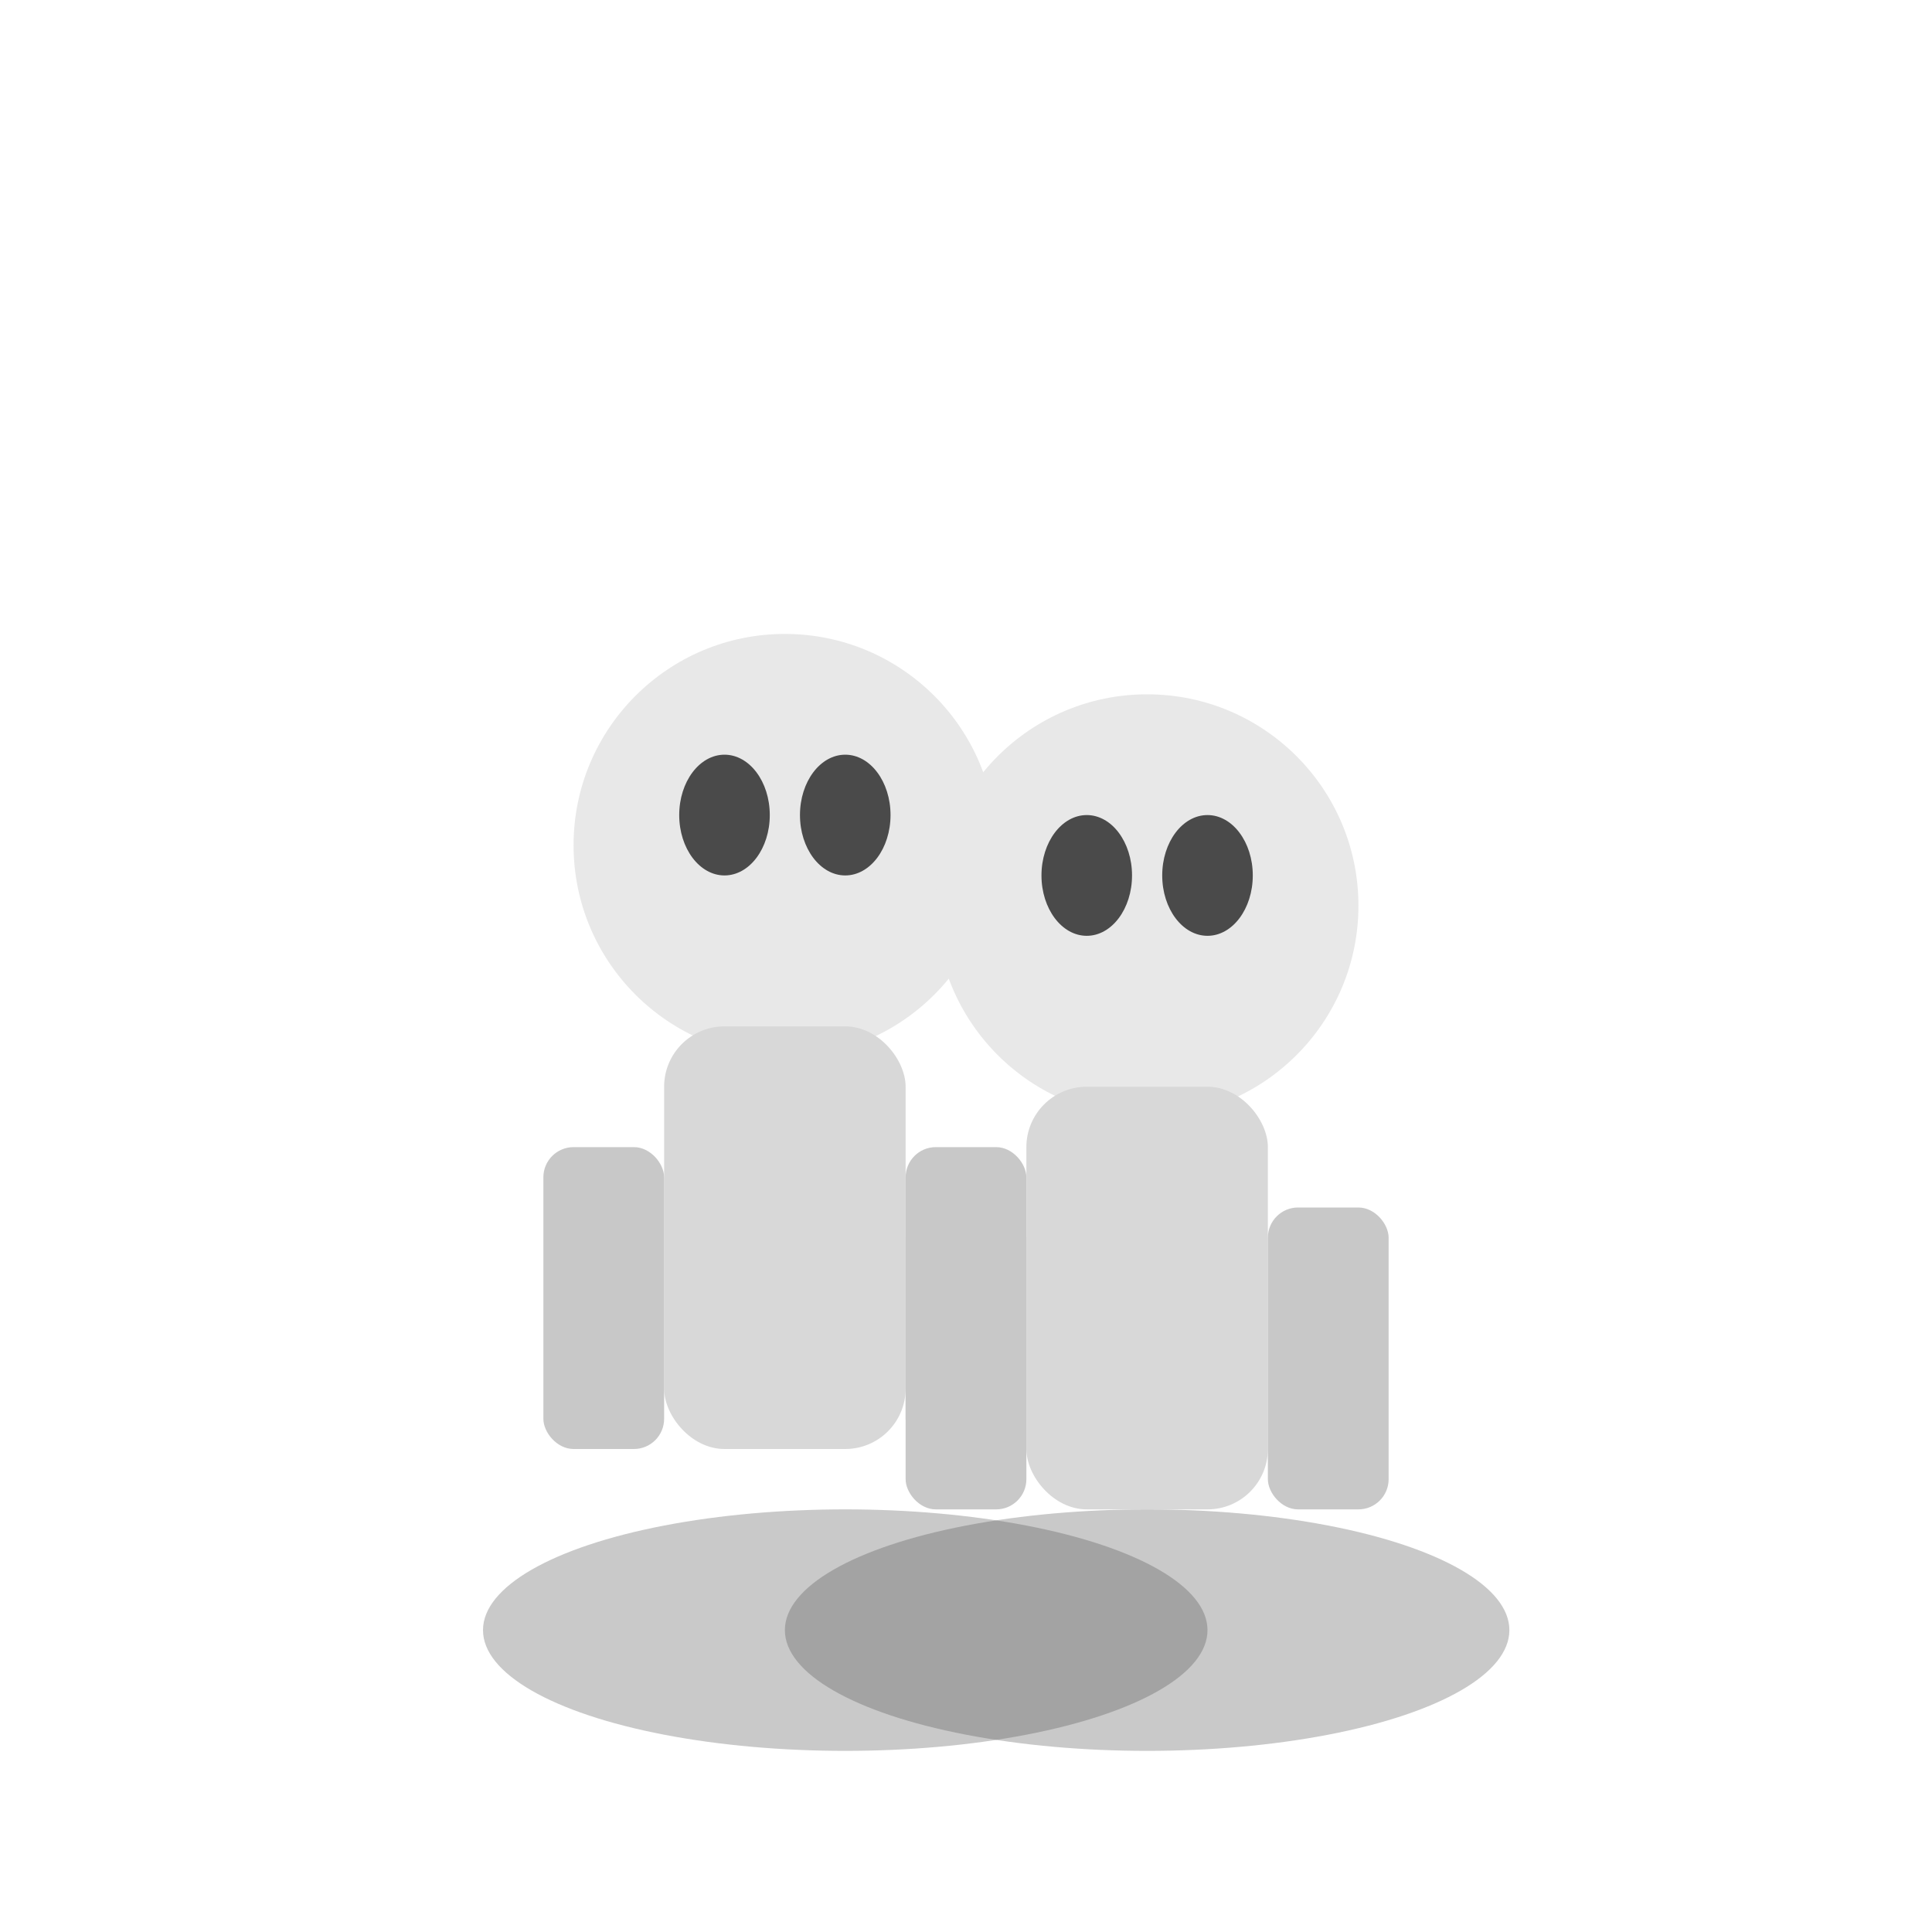 <svg xmlns="http://www.w3.org/2000/svg" viewBox="0 0 64 64">
  <ellipse cx="28" cy="54" rx="12" ry="4" fill="#4a4a4a" opacity="0.3"/>
  <ellipse cx="38" cy="54" rx="12" ry="4" fill="#4a4a4a" opacity="0.3"/>
  <circle cx="26" cy="28" r="7" fill="#e8e8e8"/>
  <rect x="22" y="34" width="8" height="14" fill="#d8d8d8" rx="2"/>
  <rect x="18" y="38" width="4" height="10" fill="#c8c8c8" rx="1"/>
  <rect x="30" y="38" width="4" height="10" fill="#c8c8c8" rx="1"/>
  <ellipse cx="24" cy="27" rx="1.5" ry="2" fill="#4a4a4a"/>
  <ellipse cx="28" cy="27" rx="1.5" ry="2" fill="#4a4a4a"/>
  <circle cx="38" cy="30" r="7" fill="#e8e8e8"/>
  <rect x="34" y="36" width="8" height="14" fill="#d8d8d8" rx="2"/>
  <rect x="30" y="40" width="4" height="10" fill="#c8c8c8" rx="1"/>
  <rect x="42" y="40" width="4" height="10" fill="#c8c8c8" rx="1"/>
  <ellipse cx="36" cy="29" rx="1.5" ry="2" fill="#4a4a4a"/>
  <ellipse cx="40" cy="29" rx="1.5" ry="2" fill="#4a4a4a"/>
</svg>
